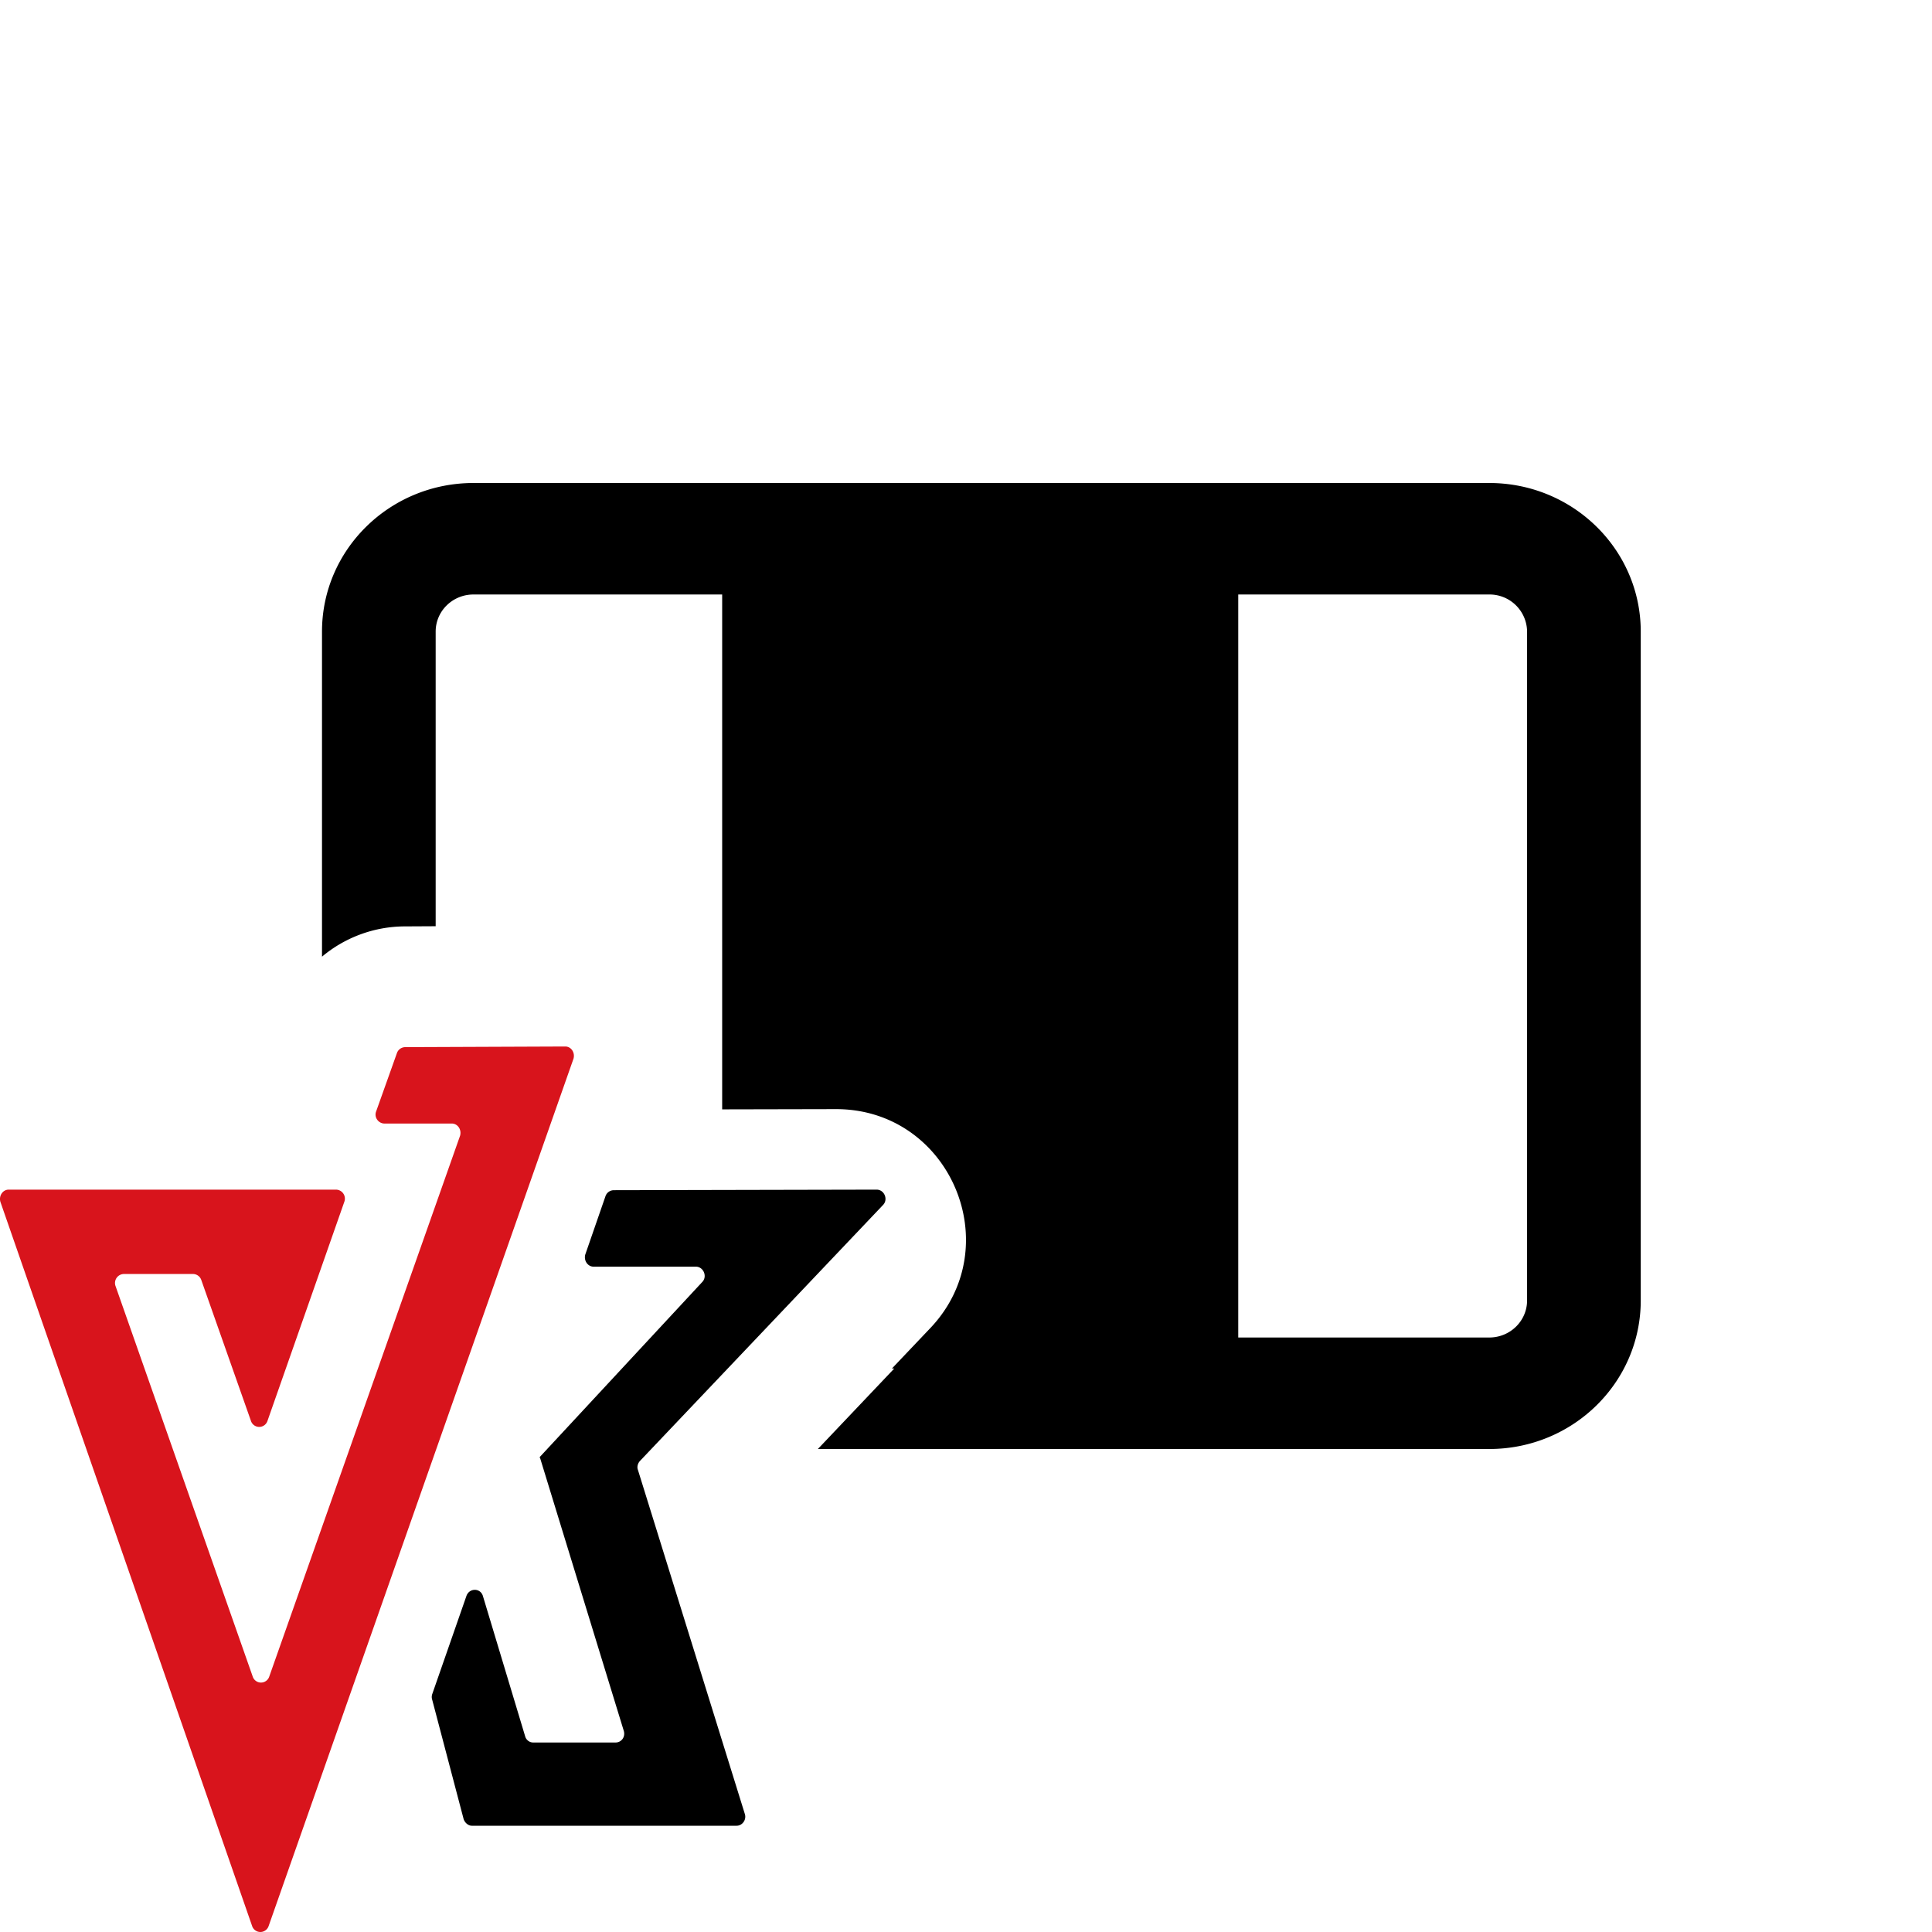 <svg width="24" height="24" fill="none" xmlns="http://www.w3.org/2000/svg"><path d="M10.89 14.778l-3.267.007a.11.11 0 00-.102.076l-.25.722c-.022.076.03.152.103.152h1.27c.095 0 .146.122.08.19L6.7 18.105h.007l1.042 3.397c.022.076-.03.144-.103.144h-1.02a.104.104 0 01-.102-.076L6 19.83c-.029-.106-.168-.106-.205-.007l-.426 1.223a.109.109 0 000 .069l.39 1.481c.014.046.058.084.102.084H9.15c.073 0 .125-.076.103-.145l-1.329-4.277c-.014-.038 0-.084.03-.114l3.016-3.176c.066-.069.015-.19-.08-.19z" fill="#000"/><path d="M7.022 13l-1.99.008a.11.11 0 00-.102.076l-.257.721c-.03.076.03.152.103.152h.836c.074 0 .125.076.103.152l-2.37 6.717a.108.108 0 01-.206 0l-1.703-4.848a.112.112 0 01.103-.152h.859a.11.11 0 01.103.076l.616 1.748a.108.108 0 00.206 0l.954-2.72a.112.112 0 00-.103-.152H.108c-.073 0-.125.076-.103.152l3.127 8.996a.108.108 0 00.205 0l3.787-10.774c.022-.076-.029-.152-.102-.152z" fill="#D8141C"/><path fill-rule="evenodd" clip-rule="evenodd" d="M11.08 17l.472-.497c.976-1.02.252-2.725-1.166-2.725l-1.415.003V7.385H5.882c-.26 0-.47.206-.47.461v3.66l-.38.002h-.004A1.609 1.609 0 004 11.884V7.846C4 6.826 4.843 6 5.882 6H18.5c1.04 0 1.882.827 1.882 1.846v8.308c0 1.02-.842 1.846-1.882 1.846h-8.34l.949-1h-.028zm4.302-.385H18.5c.26 0 .47-.206.47-.461V7.846a.466.466 0 00-.47-.461h-3.118v9.23z" fill="#000"/></svg>